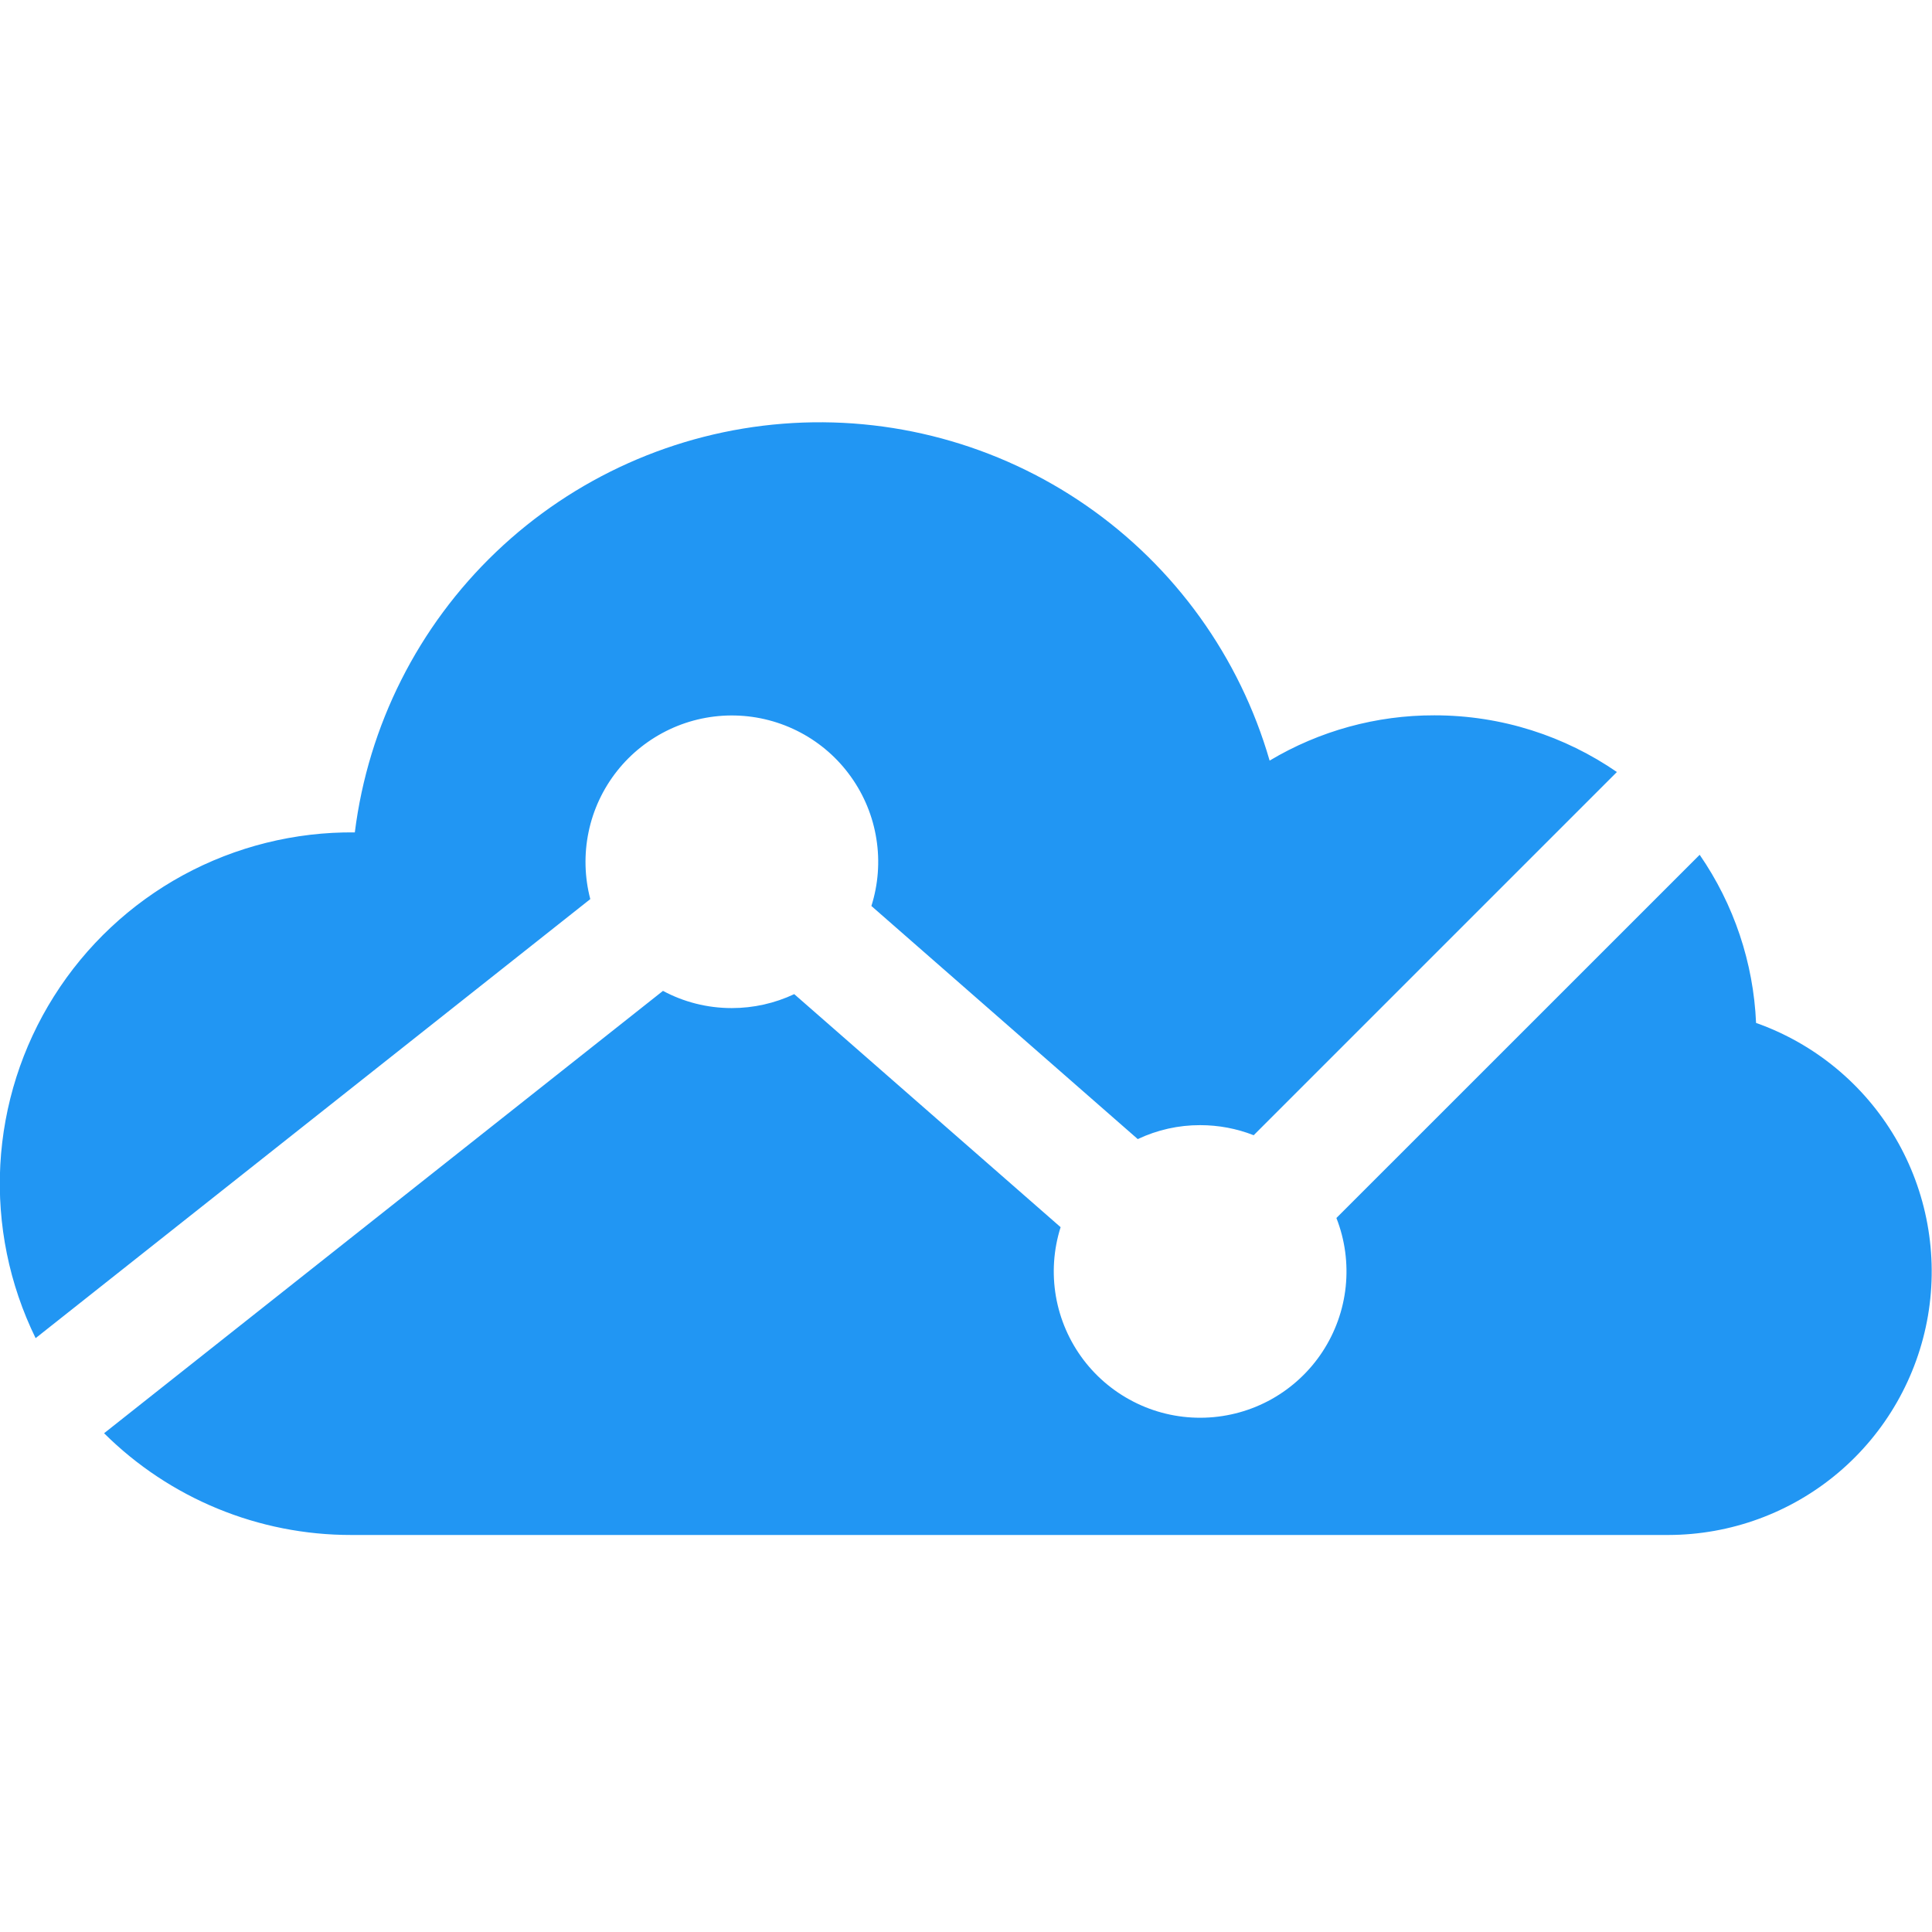 <svg width="32" height="32" viewBox="0 0 32 32" fill="none" xmlns="http://www.w3.org/2000/svg">
<g clip-path="url(#clip0)">
<path d="M28.152 14.158C28.719 14.98 29.043 15.945 29.086 16.943C30.056 17.286 30.874 17.961 31.395 18.849C31.915 19.736 32.106 20.779 31.933 21.794C31.759 22.808 31.233 23.729 30.447 24.393C29.661 25.057 28.665 25.422 27.636 25.424H5.818C4.284 25.426 2.812 24.82 1.724 23.739L10.981 16.412C11.32 16.594 11.708 16.697 12.121 16.697C12.479 16.697 12.832 16.618 13.155 16.466L17.567 20.326C17.45 20.696 17.423 21.088 17.489 21.471C17.555 21.853 17.712 22.214 17.946 22.523C18.18 22.832 18.486 23.08 18.836 23.247C19.186 23.414 19.571 23.494 19.959 23.481C20.346 23.468 20.725 23.363 21.064 23.173C21.402 22.983 21.69 22.715 21.903 22.391C22.116 22.067 22.249 21.696 22.289 21.311C22.329 20.925 22.277 20.535 22.135 20.174L28.152 14.158ZM26.781 12.787L20.765 18.803C20.483 18.692 20.182 18.636 19.879 18.636C19.521 18.635 19.168 18.714 18.845 18.867L14.433 15.006C14.546 14.648 14.575 14.268 14.516 13.897C14.458 13.525 14.313 13.172 14.095 12.867C13.877 12.56 13.59 12.309 13.258 12.133C12.926 11.957 12.557 11.86 12.181 11.851C11.805 11.842 11.432 11.92 11.092 12.08C10.752 12.24 10.453 12.476 10.22 12.771C9.987 13.066 9.825 13.411 9.749 13.779C9.672 14.148 9.682 14.528 9.777 14.892L0.59 22.164C0.153 21.272 -0.048 20.283 0.005 19.292C0.059 18.3 0.365 17.339 0.895 16.5C1.425 15.66 2.161 14.97 3.033 14.495C3.905 14.021 4.884 13.777 5.877 13.787C6.099 12.015 6.926 10.374 8.218 9.141C9.51 7.908 11.188 7.158 12.968 7.018C14.749 6.878 16.523 7.357 17.991 8.373C19.46 9.39 20.533 10.882 21.029 12.598C21.854 12.105 22.797 11.846 23.758 11.848C24.879 11.848 25.921 12.195 26.781 12.787Z" fill="#2196F3"/>
</g>
<defs>
<clipPath id="clip0">
<rect width="32" height="32" fill="white"/>
</clipPath>
</defs>
</svg>
